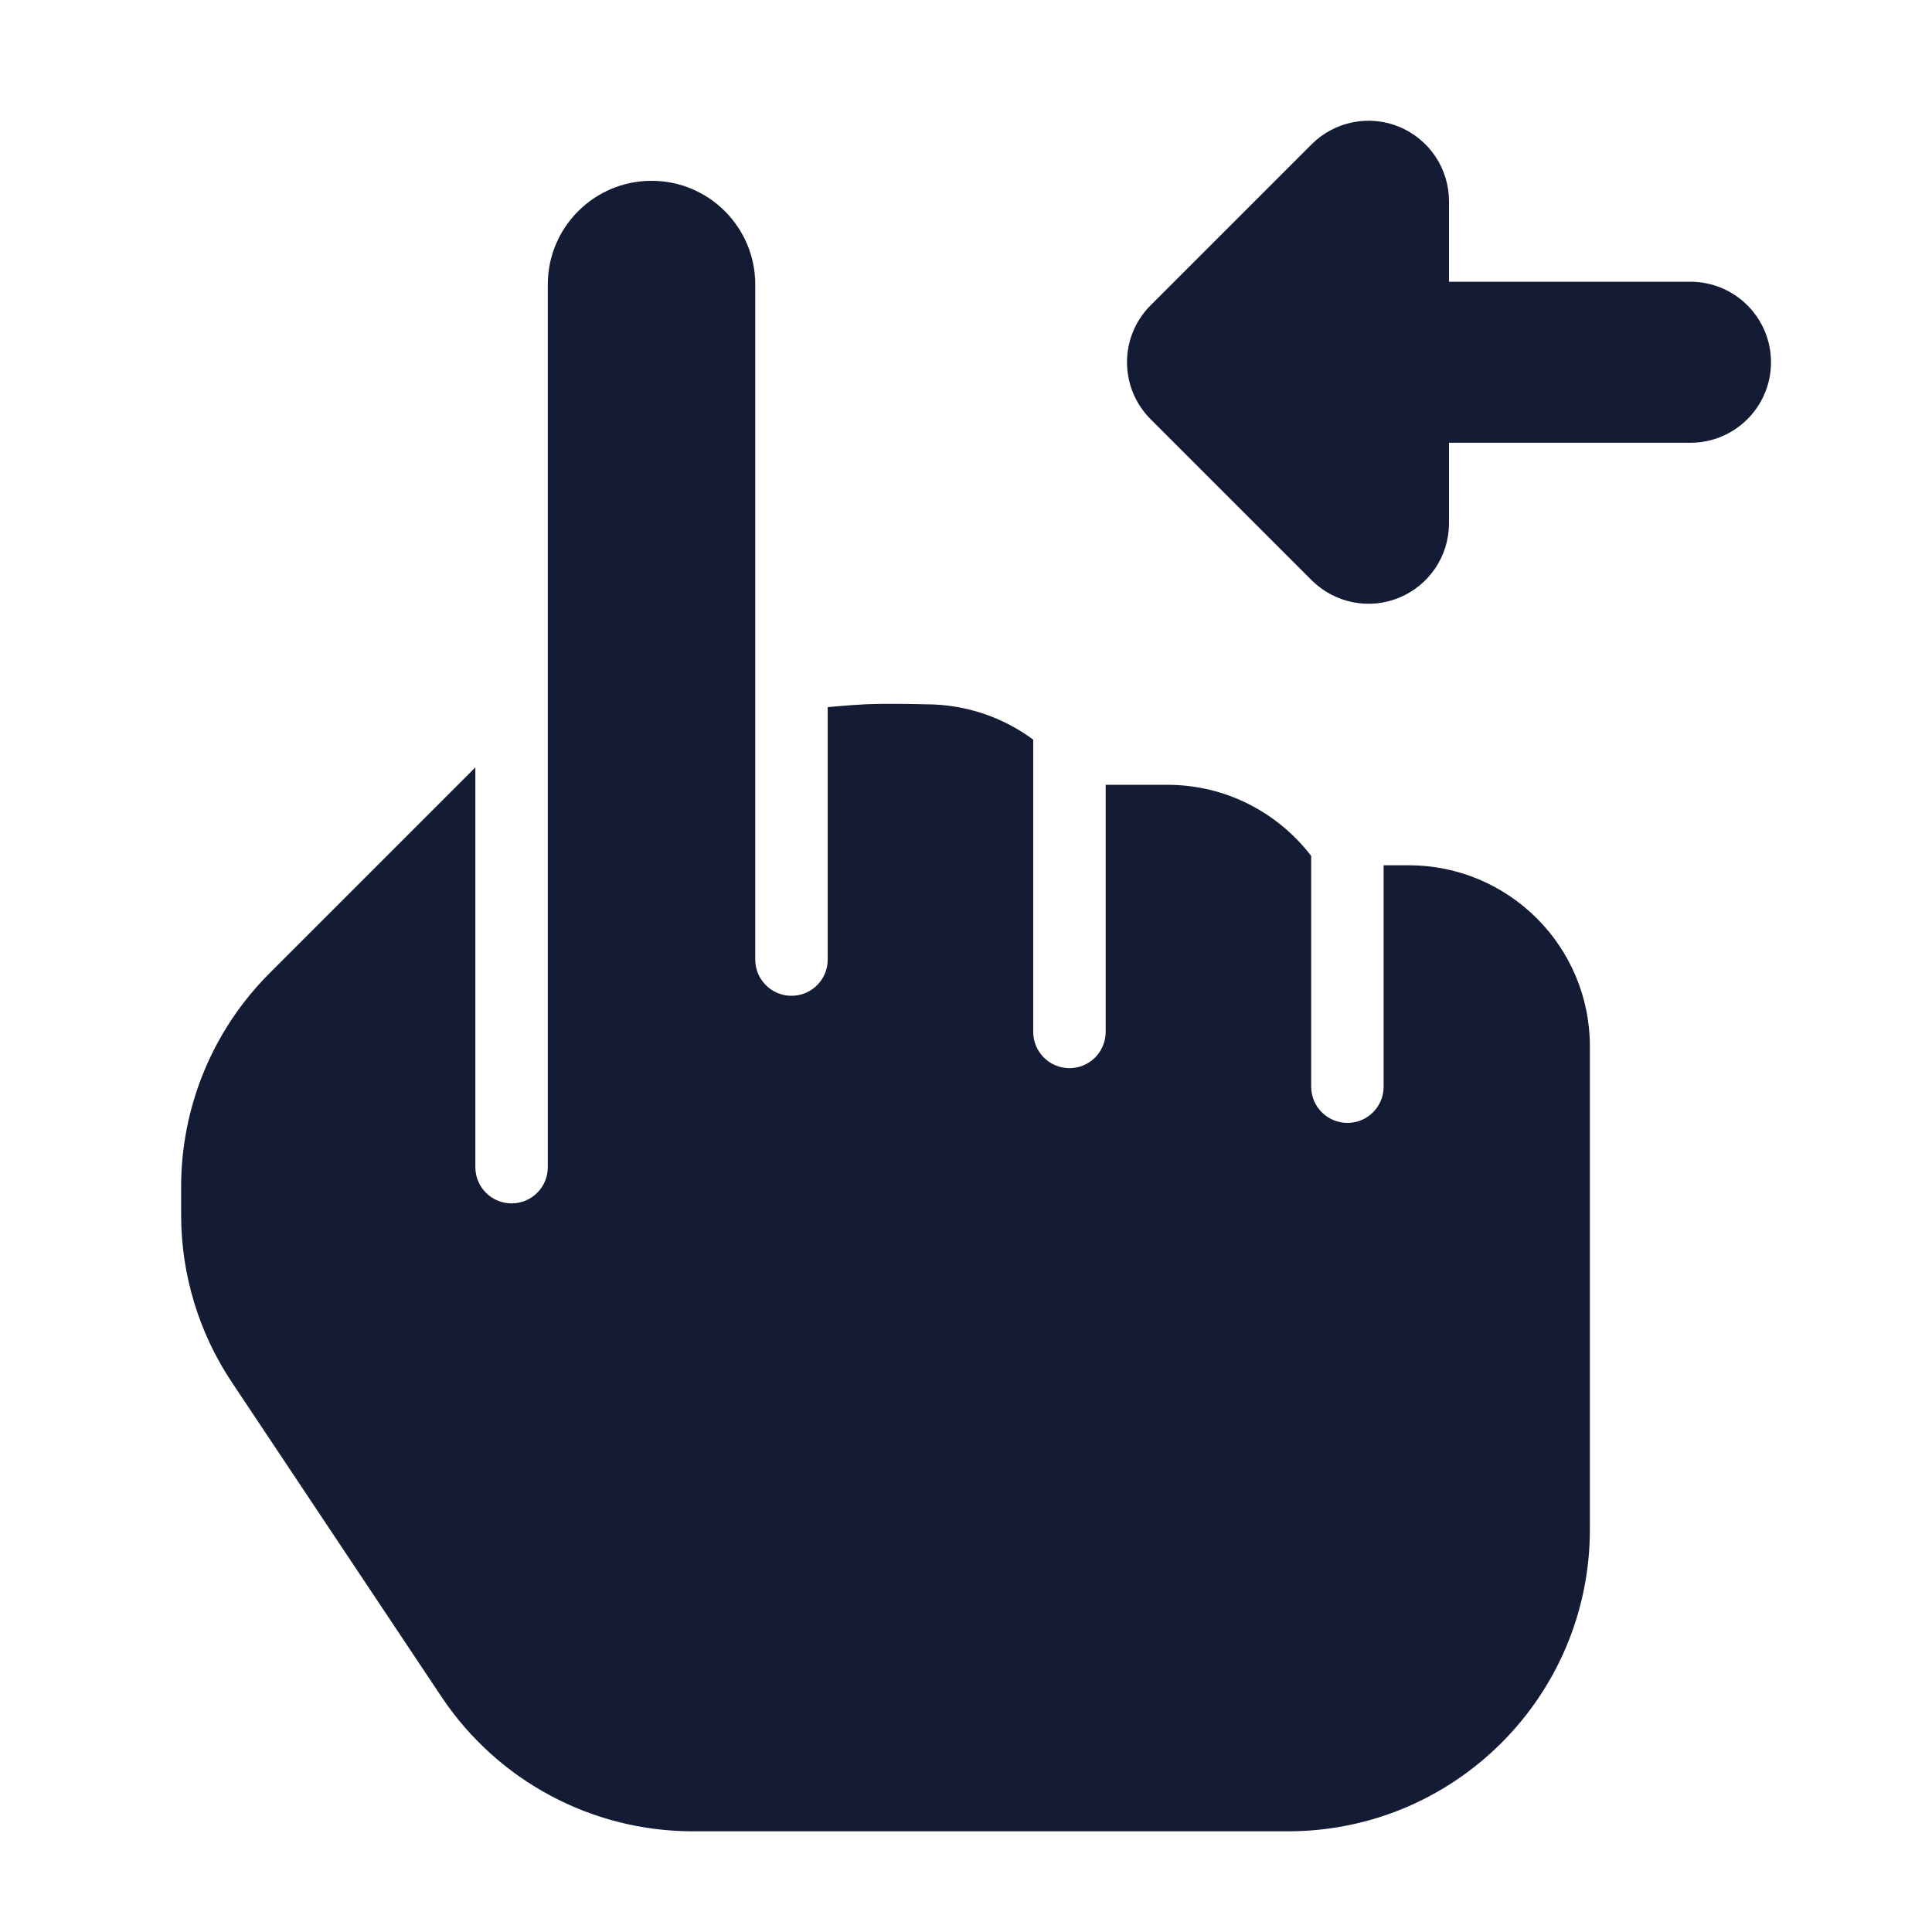 <svg width="24" height="24" viewBox="0 0 24 24" fill="none" xmlns="http://www.w3.org/2000/svg">
<path d="M3.348 12.09L5.905 9.533V14.499C5.905 14.748 6.107 14.949 6.355 14.949C6.604 14.949 6.805 14.748 6.805 14.499V3.534C6.805 2.823 7.382 2.246 8.094 2.246C8.805 2.246 9.382 2.823 9.382 3.534V11.92C9.382 12.169 9.584 12.37 9.832 12.37C10.081 12.37 10.282 12.169 10.282 11.92V8.784C10.282 8.784 10.567 8.758 10.75 8.749C11.043 8.736 11.5 8.749 11.5 8.749C12 8.749 12.462 8.912 12.835 9.188V12.819C12.835 13.067 13.037 13.269 13.285 13.269C13.534 13.269 13.735 13.067 13.735 12.819V9.749H14.5C15.229 9.749 15.877 10.096 16.288 10.633V13.499C16.288 13.748 16.49 13.949 16.738 13.949C16.987 13.949 17.188 13.748 17.188 13.499V10.749H17.5C18.743 10.749 19.75 11.757 19.75 12.999V18.999C19.75 21.07 18.071 22.749 16 22.749H8.606C7.352 22.749 6.181 22.122 5.485 21.079L2.88 17.171C2.469 16.555 2.25 15.831 2.25 15.091V14.742C2.25 13.747 2.645 12.793 3.348 12.09Z" fill="#141B34"/>
<path fill-rule="evenodd" clip-rule="evenodd" d="M17.383 1.576C17.756 1.731 18 2.096 18 2.5V3.5H21C21.552 3.5 22 3.948 22 4.5C22 5.052 21.552 5.5 21 5.5H18V6.5C18 6.905 17.756 7.269 17.383 7.424C17.009 7.579 16.579 7.493 16.293 7.207L14.293 5.207C14.105 5.02 14 4.765 14 4.5C14 4.235 14.105 3.98 14.293 3.793L16.293 1.793C16.579 1.507 17.009 1.421 17.383 1.576Z" fill="#141B34"/>
</svg>
